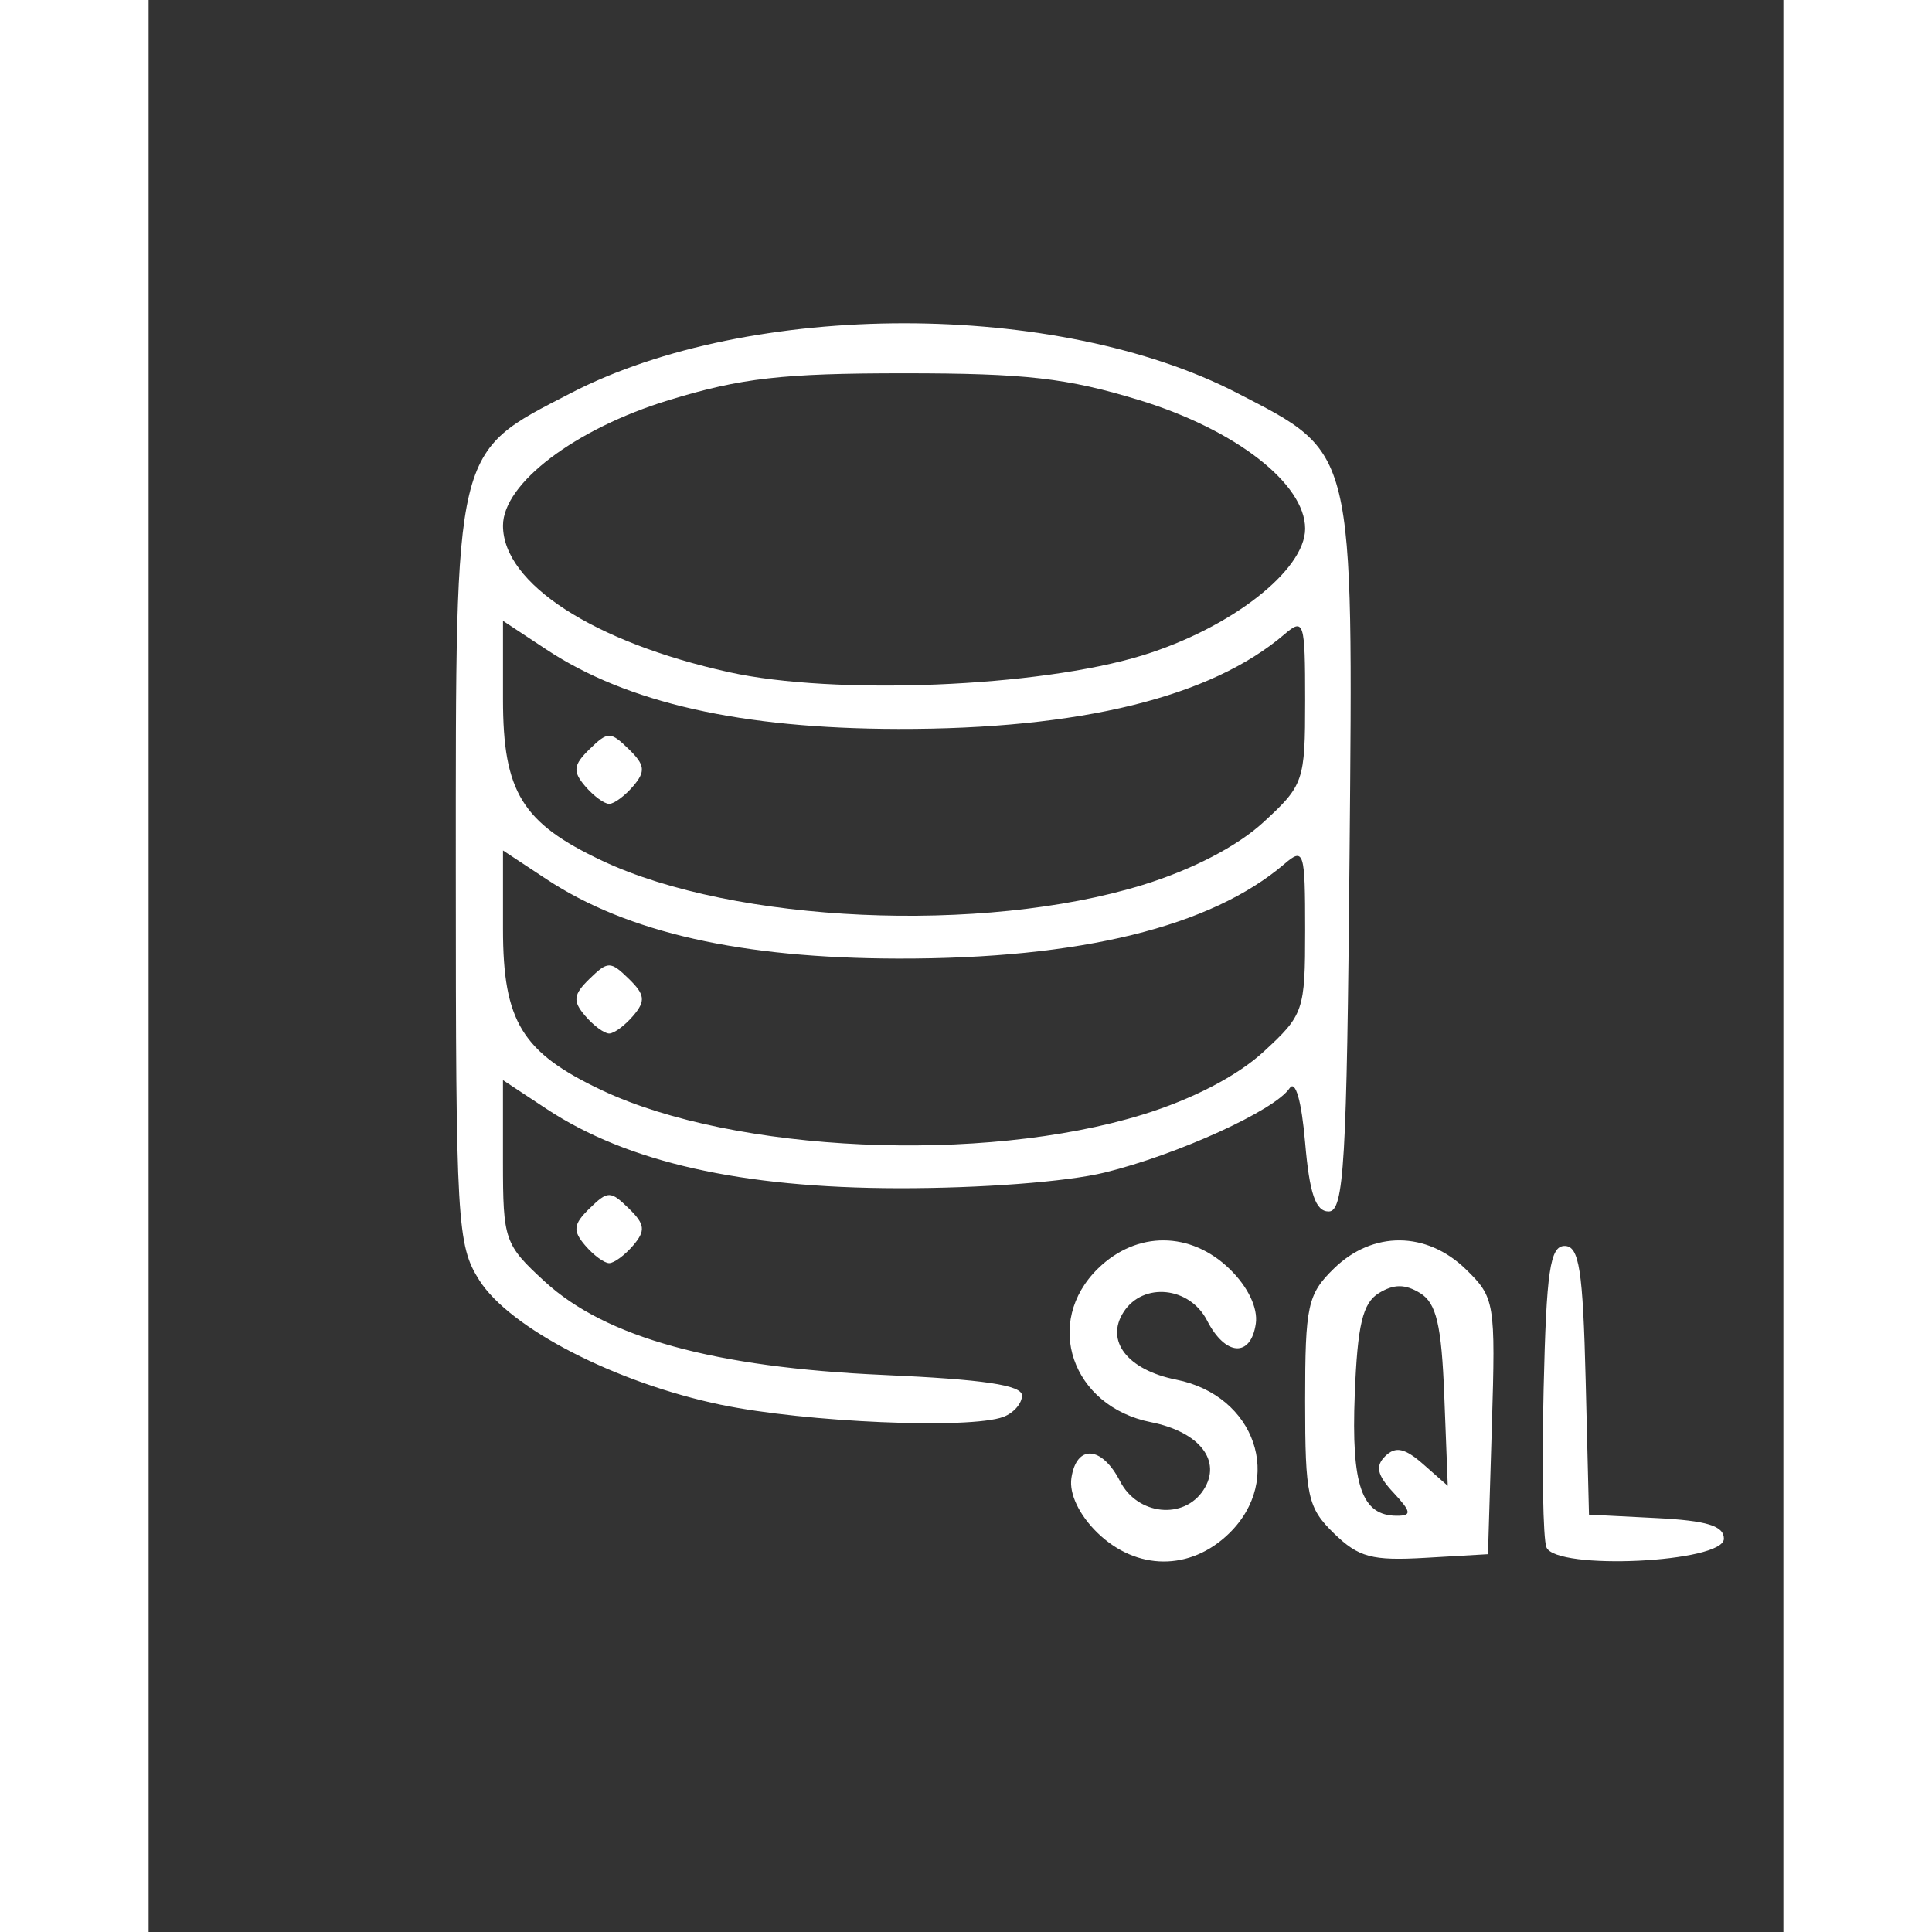<?xml version="1.0" encoding="UTF-8" standalone="no"?>
<!-- Created with Inkscape (http://www.inkscape.org/) -->

<svg
   width="98"
   height="98"
   viewBox="0 0 11 13"
   version="1.1"
   id="svg5"
   xml:space="preserve"
   inkscape:version="1.2.2 (732a01da63, 2022-12-09)"
   sodipodi:docname="sqlvector.svg"
   xmlns:inkscape="http://www.inkscape.org/namespaces/inkscape"
   xmlns:sodipodi="http://sodipodi.sourceforge.net/DTD/sodipodi-0.dtd"
   xmlns="http://www.w3.org/2000/svg"
   xmlns:svg="http://www.w3.org/2000/svg"><rect x="0" y="0" width="11" height="13" fill="#333333" stroke="none"/><sodipodi:namedview
     id="namedview7"
     pagecolor="#ffffff"
     bordercolor="#000000"
     borderopacity="0.25"
     inkscape:showpageshadow="2"
     inkscape:pageopacity="0.0"
     inkscape:pagecheckerboard="0"
     inkscape:deskcolor="#d1d1d1"
     inkscape:document-units="px"
     showgrid="false"
     inkscape:zoom="8.0533109"
     inkscape:cx="46.999303"
     inkscape:cy="23.096091"
     inkscape:window-width="1366"
     inkscape:window-height="745"
     inkscape:window-x="-8"
     inkscape:window-y="-8"
     inkscape:window-maximized="1"
     inkscape:current-layer="layer1" /><defs
     id="defs2" /><g
     inkscape:label="Capa 1"
     inkscape:groupmode="layer"
     id="layer1"
     transform="translate(0.65,0.974)"><g
       id="g192"
       inkscape:label="sqlgroup"
       transform="matrix(0.075,0,0,0.073,-1.891,-4.551)"
       style="stroke-width:13.495"><path
         style="fill:#fff;stroke-width:14.282"
         d="m 101.667,190.279 c -1.63,-1.63 -2.538,-3.586 -2.333,-5.027 0.447,-3.145 2.734,-2.995 4.37,0.287 1.561,3.132 5.732,3.574 7.486,0.794 1.682,-2.666 -0.346,-5.348 -4.717,-6.242 -7.11,-1.454 -9.701,-9.213 -4.735,-14.179 3.467,-3.467 8.3,-3.438 11.809,0.071 1.63,1.63 2.538,3.586 2.333,5.027 -0.447,3.145 -2.734,2.995 -4.37,-0.287 -1.561,-3.132 -5.732,-3.574 -7.486,-0.794 -1.682,2.666 0.346,5.348 4.717,6.242 7.11,1.454 9.701,9.213 4.735,14.179 -3.467,3.467 -8.3,3.438 -11.809,-0.071 z m 21.227,0.061 c -2.365,-2.365 -2.588,-3.415 -2.588,-12.209 0,-8.804 0.221,-9.842 2.598,-12.219 3.472,-3.472 8.3,-3.438 11.822,0.084 2.599,2.599 2.671,3.046 2.333,14.472 l -0.349,11.79 -5.614,0.334 c -4.795,0.286 -5.992,-0.043 -8.202,-2.253 z m 5.327,-3.767 c -1.463,-1.617 -1.639,-2.441 -0.718,-3.362 0.921,-0.921 1.757,-0.734 3.41,0.762 l 2.19,1.982 -0.313,-8.299 c -0.246,-6.528 -0.708,-8.547 -2.165,-9.463 -1.347,-0.847 -2.357,-0.847 -3.704,0 -1.453,0.913 -1.919,2.929 -2.163,9.355 -0.318,8.381 0.624,11.166 3.78,11.166 1.353,0 1.3,-0.355 -0.316,-2.142 z m 13.731,5.04 c -0.301,-0.786 -0.414,-7.355 -0.249,-14.599 0.247,-10.869 0.576,-13.17 1.886,-13.17 1.304,0 1.641,2.214 1.885,12.384 l 0.298,12.384 6.052,0.316 c 4.534,0.237 6.052,0.715 6.052,1.904 0,2.2 -15.096,2.941 -15.925,0.782 z m -74.034,-13.122 c -9.462,-2.023 -18.963,-7.05 -21.703,-11.484 -1.993,-3.225 -2.109,-5.299 -2.109,-37.559 0,-39.6 -0.231,-38.608 10.312,-44.21 16.16,-8.586 43.65,-8.586 59.81,0 10.578,5.62 10.388,4.814 10.062,42.772 -0.242,28.2 -0.497,32.658 -1.868,32.658 -1.176,0 -1.725,-1.646 -2.117,-6.35 -0.322,-3.858 -0.87,-5.823 -1.398,-5.007 -1.314,2.032 -10.048,6.122 -16.594,7.771 -3.393,0.855 -11.117,1.456 -18.521,1.442 -14.093,-0.027 -24.303,-2.396 -31.564,-7.324 l -3.89,-2.64 v 7.516 c 0,7.236 0.14,7.648 3.749,11.052 5.471,5.16 15.197,7.916 30.382,8.608 8.972,0.409 12.435,0.937 12.435,1.896 0,0.731 -0.753,1.618 -1.674,1.971 -3.007,1.154 -17.738,0.506 -25.313,-1.114 z M 105.71,151.745 c 4.47,-1.415 8.487,-3.556 10.848,-5.783 3.627,-3.421 3.749,-3.788 3.749,-11.248 0,-7.259 -0.109,-7.616 -1.852,-6.084 -6.603,5.805 -18.335,8.759 -34.66,8.727 -14.093,-0.027 -24.303,-2.396 -31.564,-7.324 l -3.89,-2.64 v 7.234 c 0,8.541 1.711,11.401 8.9,14.881 11.874,5.748 34.129,6.775 48.469,2.236 z m -50.005,-9.122 c -1.125,-1.355 -1.055,-1.947 0.4,-3.402 1.643,-1.643 1.88,-1.643 3.522,0 1.455,1.455 1.524,2.047 0.4,3.402 -0.749,0.902 -1.721,1.641 -2.161,1.641 -0.44,0 -1.412,-0.738 -2.161,-1.641 z M 105.71,130.578 c 4.47,-1.415 8.487,-3.556 10.848,-5.783 3.627,-3.421 3.749,-3.788 3.749,-11.248 0,-7.259 -0.109,-7.616 -1.852,-6.084 -6.603,5.805 -18.335,8.759 -34.66,8.727 -14.093,-0.027 -24.303,-2.396 -31.564,-7.324 l -3.89,-2.64 v 7.234 c 0,8.541 1.711,11.401 8.9,14.881 11.874,5.748 34.129,6.775 48.469,2.236 z m -50.005,-9.122 c -1.125,-1.355 -1.055,-1.947 0.4,-3.402 1.643,-1.643 1.88,-1.643 3.522,0 1.455,1.455 1.524,2.047 0.4,3.402 -0.749,0.902 -1.721,1.641 -2.161,1.641 -0.44,0 -1.412,-0.738 -2.161,-1.641 z m 50.005,-12.045 c 7.932,-2.511 14.597,-7.844 14.597,-11.681 0,-4.153 -6.269,-9.144 -14.886,-11.85 -6.489,-2.038 -10.188,-2.471 -21.098,-2.471 -10.91,0 -14.609,0.433 -21.098,2.471 -8.4,2.638 -14.885,7.678 -14.885,11.568 0,5.336 8.118,10.746 20.273,13.509 9.477,2.155 27.821,1.39 37.096,-1.546 z m -50.005,54.378 c -1.125,-1.355 -1.055,-1.947 0.4,-3.402 1.643,-1.643 1.88,-1.643 3.522,0 1.455,1.455 1.524,2.047 0.4,3.402 -0.749,0.902 -1.721,1.641 -2.161,1.641 -0.44,0 -1.412,-0.738 -2.161,-1.641 z"
           id="path183" /></g></g></svg>
